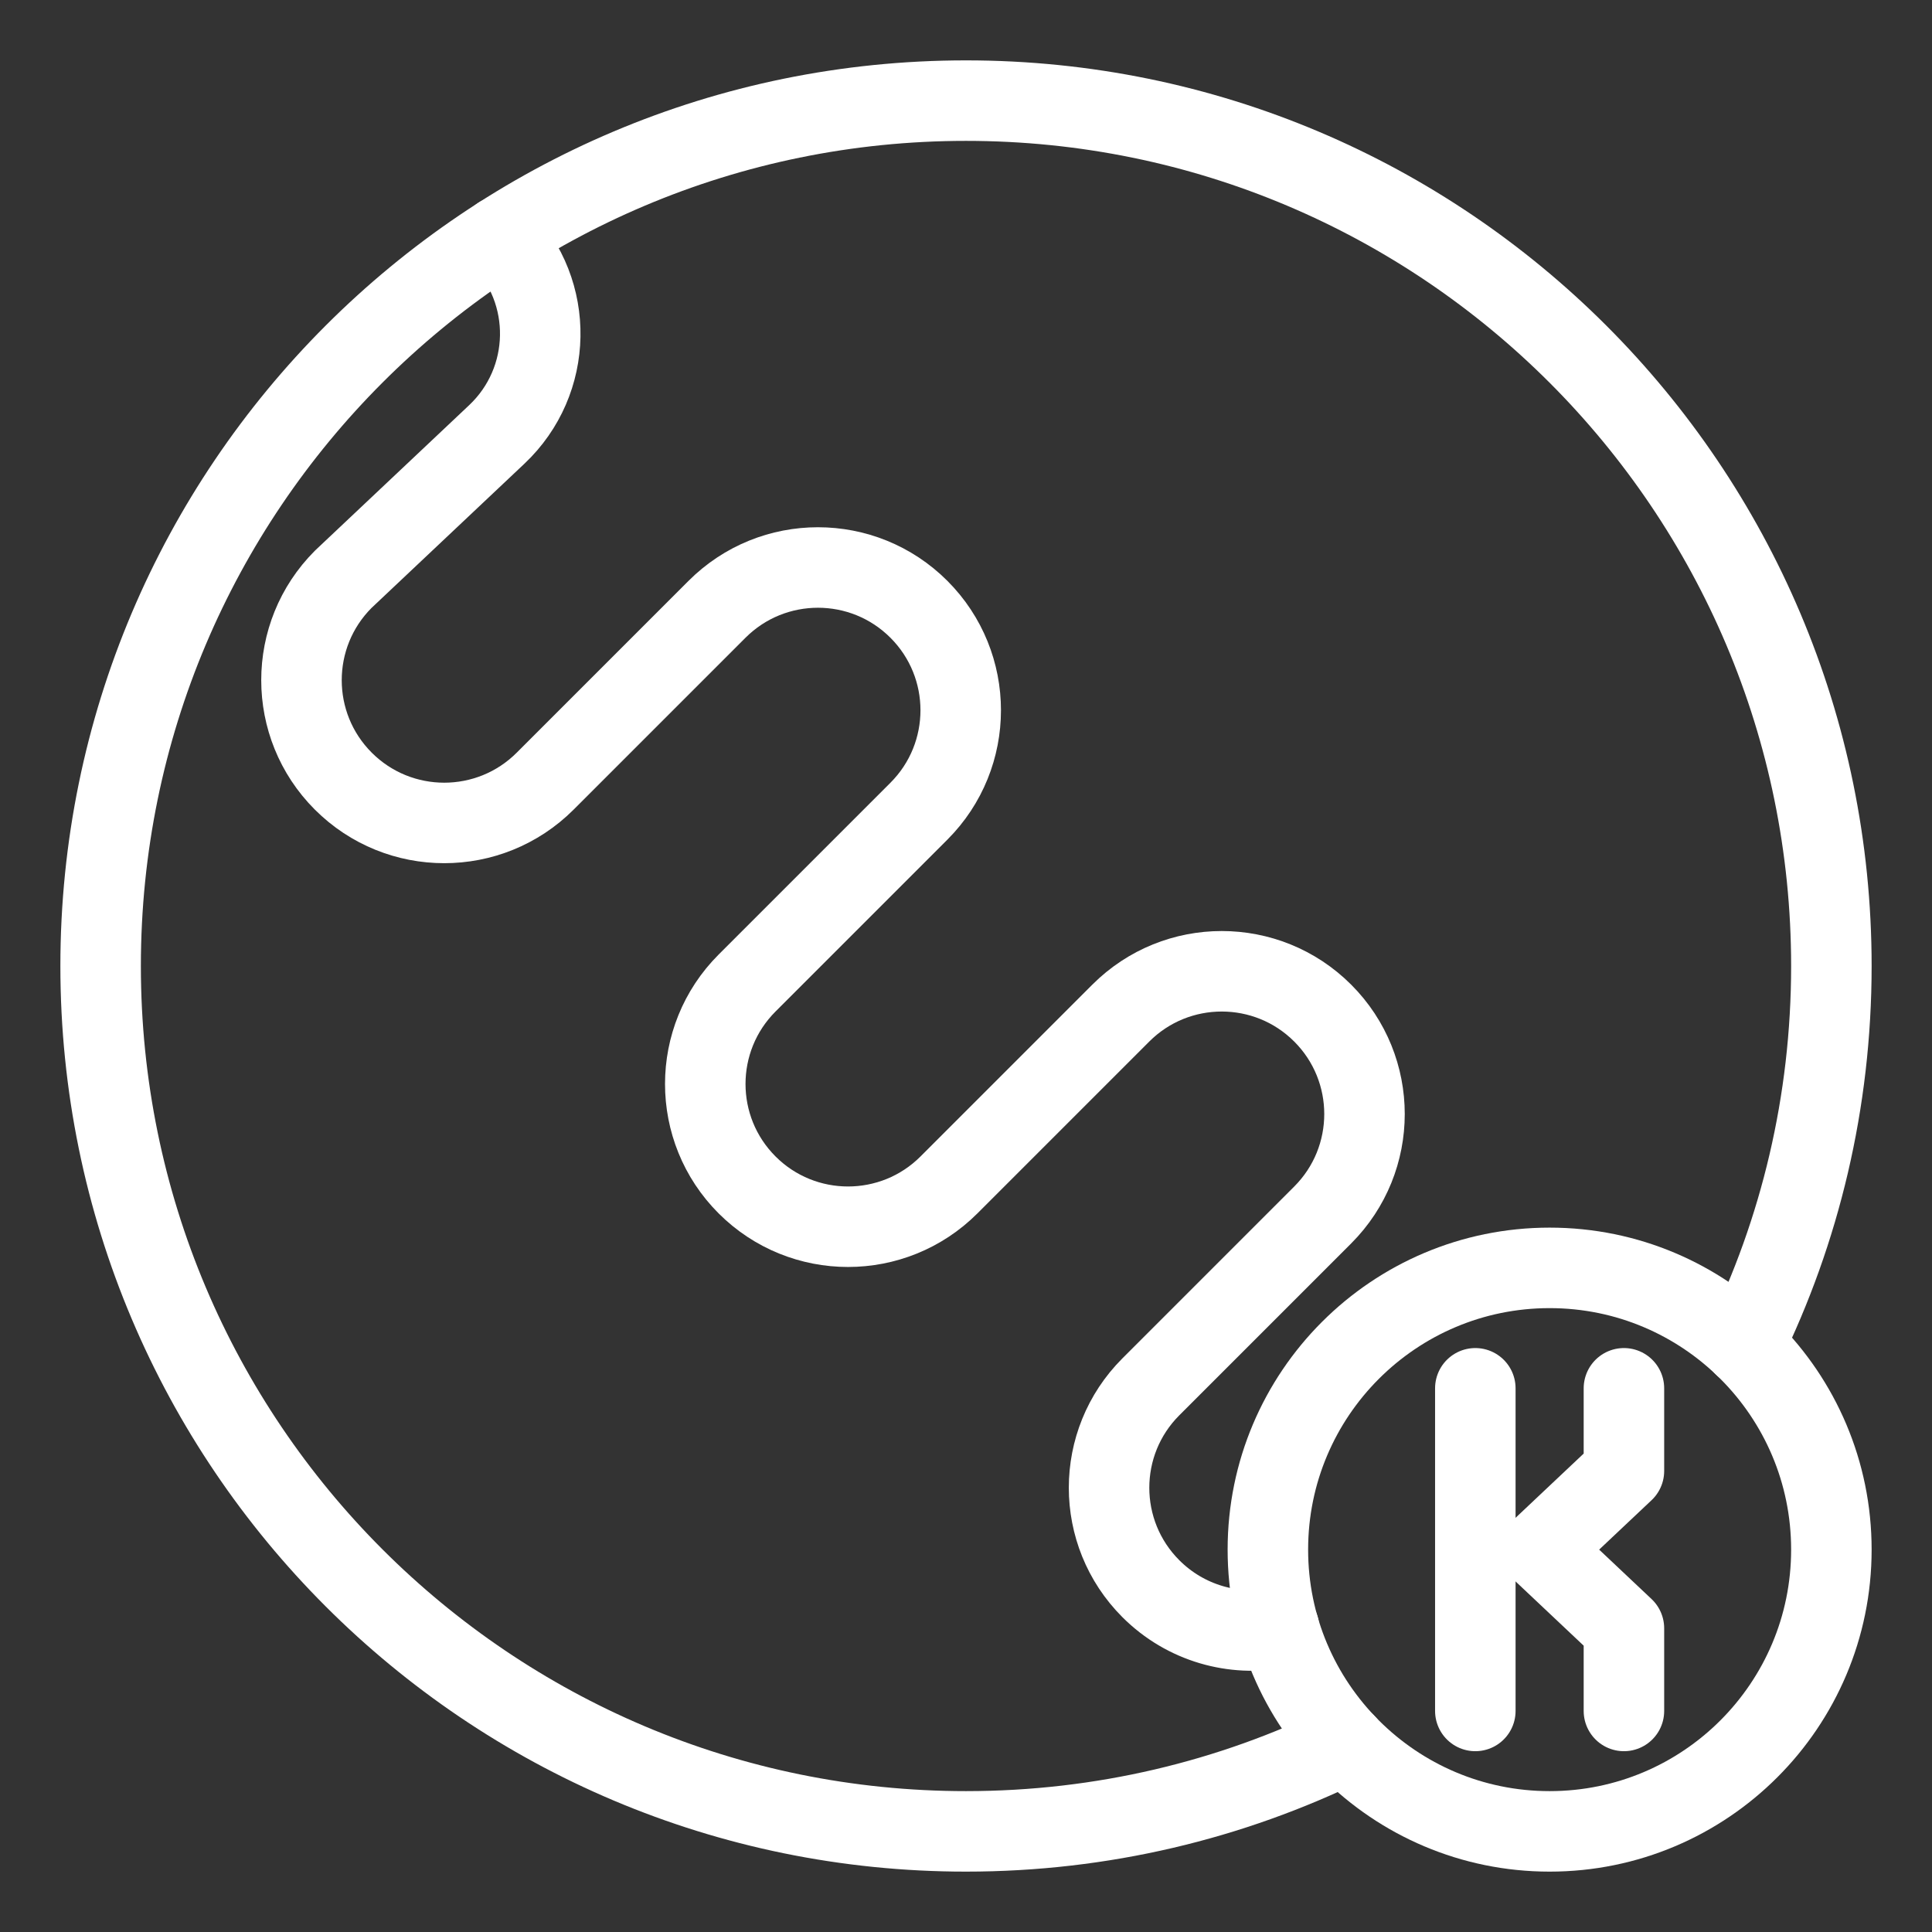 <?xml version="1.0" encoding="UTF-8"?><svg id="a" xmlns="http://www.w3.org/2000/svg" viewBox="0 0 48 48"><rect x="0" y="0" width="48" height="48" fill="#333333" stroke="none"/><defs><style>.b{stroke-width:2px;fill:none;stroke:#fff;stroke-linecap:round;stroke-linejoin:round;}</style></defs><g><path class="b" d="m33.431,43.327c-2.847,1.392-6.048,2.173-9.431,2.173-11.874,0-21.5-9.626-21.5-21.5S12.126,2.5,24,2.5s21.5,9.626,21.5,21.5c0,3.383-.781,6.584-2.174,9.431"/><circle class="b" cx="38.5" cy="38.5" r="7"/><g><line class="b" x1="36.654" y1="34.492" x2="36.654" y2="42.508"/><polyline class="b" points="40.346 42.508 40.346 40.455 38.273 38.5 40.346 36.545 40.346 34.492"/></g></g><path class="b" d="m31.777,40.445c-1.117.216-2.319-.109-3.184-.974h-0c-1.385-1.385-1.385-3.631,0-5.016l4.269-4.269c1.385-1.385,1.385-3.631,0-5.016h0c-1.385-1.385-3.631-1.385-5.016,0l-4.269,4.269c-1.385,1.385-3.631,1.385-5.016,0h0c-1.385-1.385-1.385-3.631,0-5.016l4.269-4.269c1.385-1.385,1.385-3.631,0-5.016h-0c-1.385-1.385-3.631-1.385-5.016-0l-4.269,4.269c-1.385,1.385-3.631,1.385-5.016,0h0c-1.385-1.385-1.385-3.631,0-5.016l3.814-3.598c1.404-1.325,1.444-3.545.087-4.918h0"/></svg>